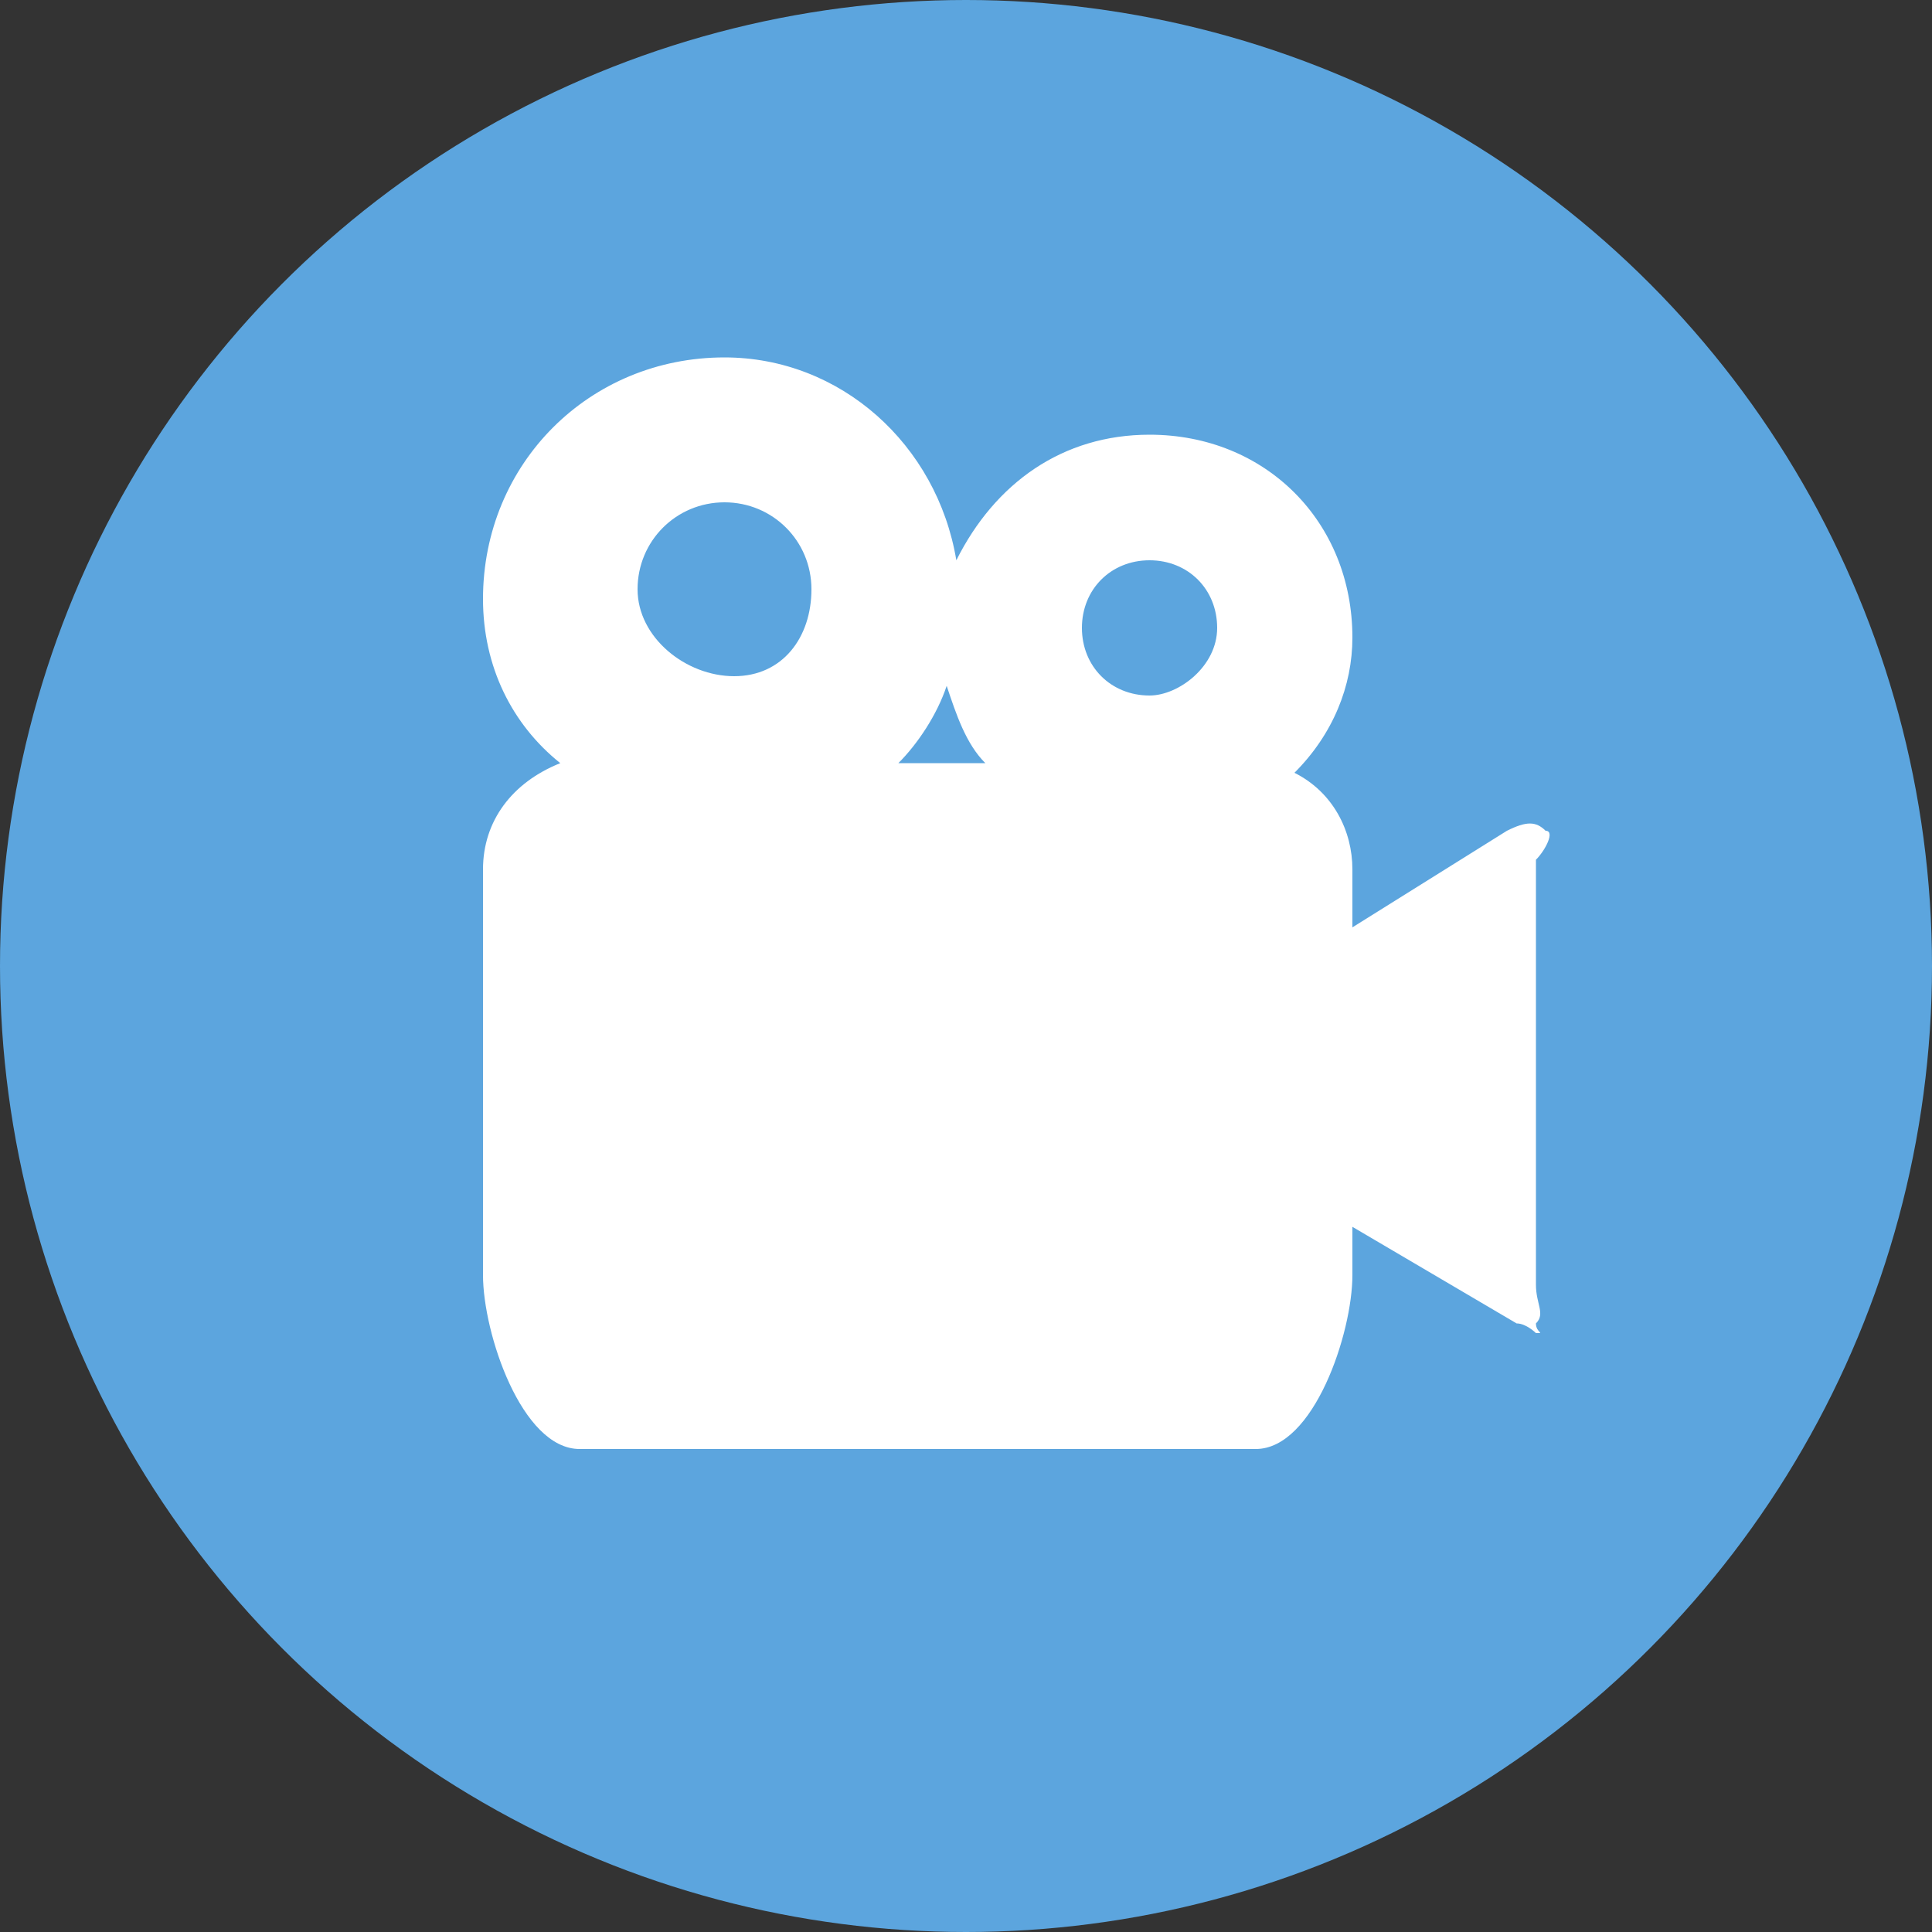 <?xml version="1.0" encoding="utf-8"?>
<!-- Generator: Adobe Illustrator 19.2.1, SVG Export Plug-In . SVG Version: 6.00 Build 0)  -->
<svg version="1.1" id="Layer_1" xmlns="http://www.w3.org/2000/svg" xmlns:xlink="http://www.w3.org/1999/xlink" x="0px" y="0px"
	 viewBox="0 0 20 20" style="enable-background:new 0 0 20 20;" xml:space="preserve">
<rect x="0" y="0" width="20" height="20" fill="#333333" stroke="none"/>
<style type="text/css">
	.st0{fill:#5CA5DE;}
	.st1{fill:#FFFFFF;}
</style>
<circle class="st0" cx="10" cy="10" r="10"/>
<path class="st1" d="M16,8.6c-0.1-0.1-0.2-0.1-0.4,0l-1.6,1V9c0-0.4-0.2-0.8-0.6-1C13.8,7.6,14,7.1,14,6.6c0-1.2-0.9-2.1-2.1-2.1
	C11,4.5,10.3,5,9.9,5.8C9.7,4.6,8.7,3.7,7.5,3.7c-1.4,0-2.5,1.1-2.5,2.5c0,0.7,0.3,1.3,0.8,1.7C5.3,8.1,5,8.5,5,9v4.2
	C5,13.8,5.4,15,6,15h7c0.6,0,1-1.2,1-1.8v-0.5l1.7,1c0.1,0,0.2,0.1,0.2,0.1c0.1,0,0,0,0-0.1c0.1-0.1,0-0.2,0-0.4V8.9
	C16,8.8,16.1,8.6,16,8.6z M7.6,7C7.1,7,6.6,6.6,6.6,6.1s0.4-0.9,0.9-0.9c0.5,0,0.9,0.4,0.9,0.9S8.1,7,7.6,7z M9.3,7.9
	c0.2-0.2,0.4-0.5,0.5-0.8c0.1,0.3,0.2,0.6,0.4,0.8H9.3z M11.9,7.2c-0.4,0-0.7-0.3-0.7-0.7s0.3-0.7,0.7-0.7c0.4,0,0.7,0.3,0.7,0.7
	S12.2,7.2,11.9,7.2z"/>
</svg>
